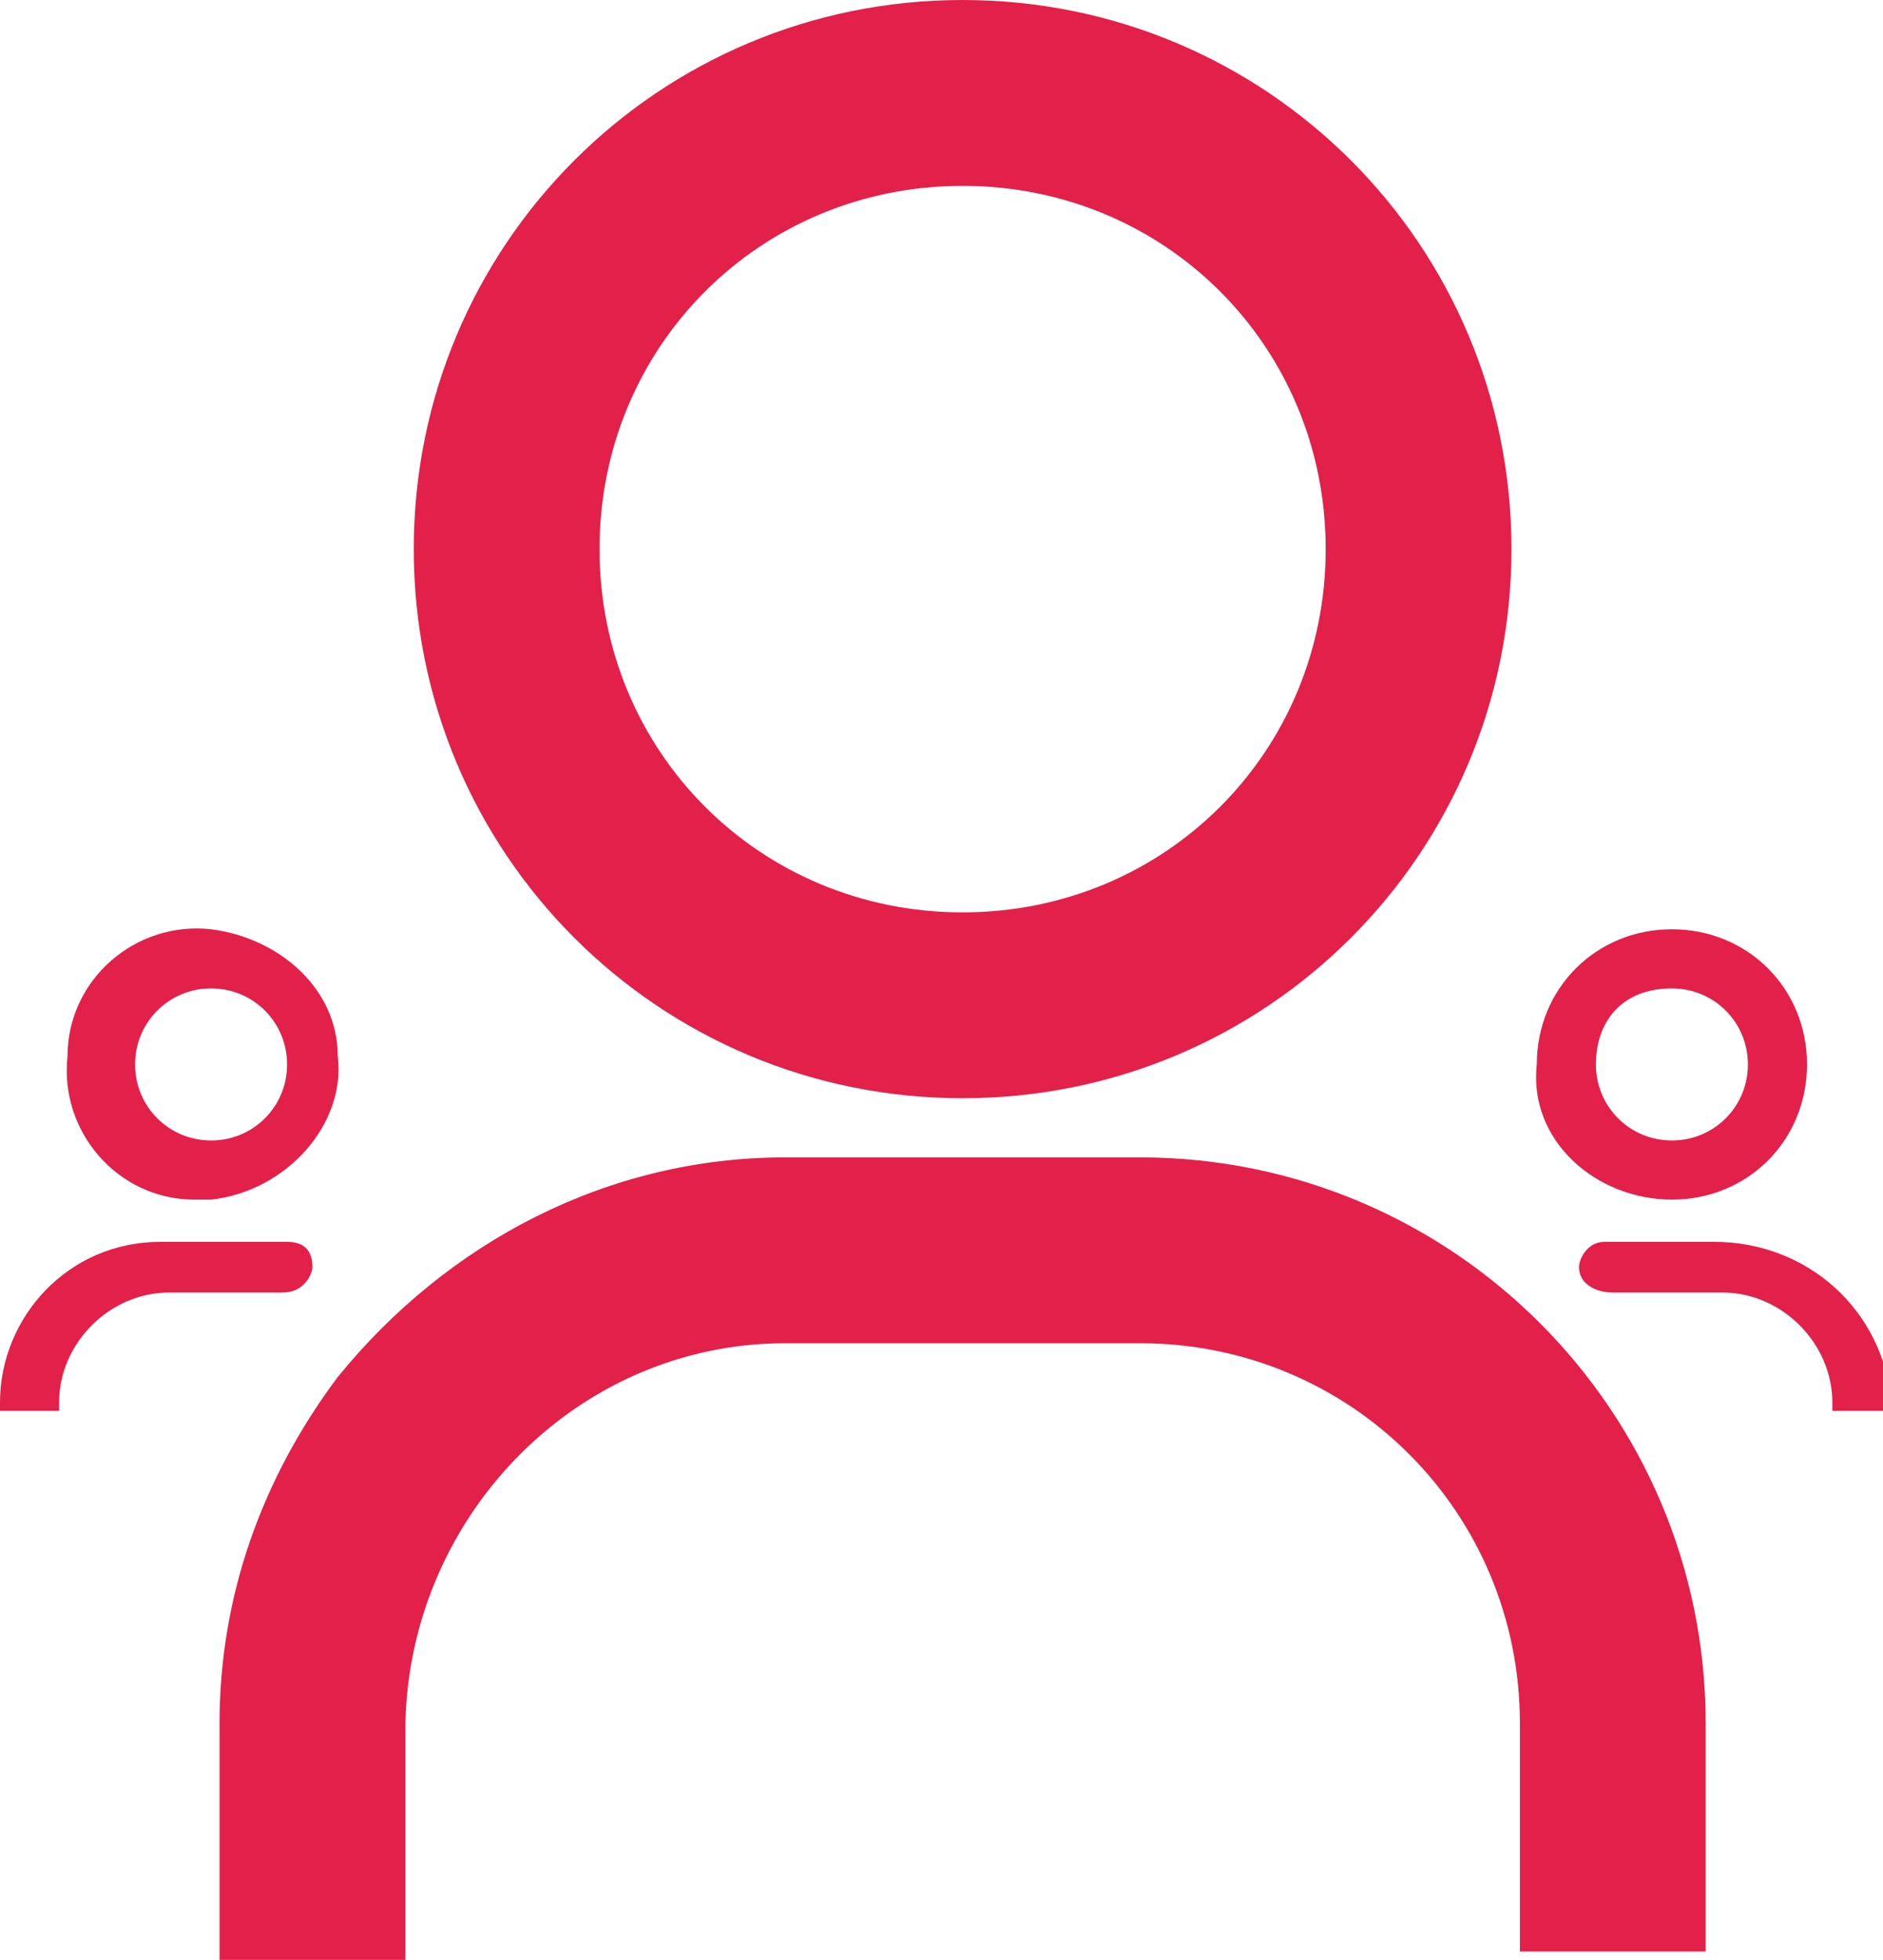 <?xml version="1.0" encoding="utf-8"?>
<!-- Generator: Adobe Illustrator 25.2.1, SVG Export Plug-In . SVG Version: 6.00 Build 0)  -->
<svg version="1.1" id="Layer_1" xmlns="http://www.w3.org/2000/svg" xmlns:xlink="http://www.w3.org/1999/xlink" x="0px" y="0px"
	 viewBox="0 0 22.3 23.2" style="enable-background:new 0 0 22.3 23.2;" xml:space="preserve">
<style type="text/css">
	.st0{fill:#e3204a;}
</style>
<path class="st0" d="M2.5,14.2c0.9-0.1,1.6-0.9,1.5-1.7C4,11.7,3.3,11.1,2.5,11c-0.9-0.1-1.7,0.6-1.7,1.5c-0.1,0.9,0.6,1.7,1.5,1.7
	C2.4,14.2,2.5,14.2,2.5,14.2z M2.5,11.7c0.5,0,0.9,0.4,0.9,0.9c0,0.5-0.4,0.9-0.9,0.9s-0.9-0.4-0.9-0.9l0,0
	C1.6,12.1,2,11.7,2.5,11.7z"/>
<path class="st0" d="M0.7,16.6c0-0.7,0.6-1.3,1.3-1.3h1.3c0.1,0,0.2,0,0.3-0.1c0.1-0.1,0.1-0.2,0.1-0.2c0-0.2-0.1-0.3-0.3-0.3H1.9
	c-1.1,0-1.9,0.9-1.9,1.9l0,0v0.1h0.7V16.6z"/>
<path class="st0" d="M2.6,23.2h2.2v-2.7c0-2.5,2-4.6,4.5-4.6c0,0,0,0,0,0h4.2c2.5,0,4.5,2,4.5,4.5c0,0,0,0,0,0v2.7h2.2v-2.7
	c0-3.7-3-6.7-6.7-6.7H9.3c-2.1,0-4,1-5.3,2.6c-0.9,1.2-1.4,2.6-1.4,4.1C2.6,20.6,2.6,23.2,2.6,23.2z"/>
<path class="st0" d="M20.3,14.7h-1.3c-0.2,0-0.3,0.2-0.3,0.3c0,0.2,0.2,0.3,0.4,0.3h1.3c0.7,0,1.3,0.6,1.3,1.3v0.1h0.7v-0.1
	C22.3,15.5,21.4,14.7,20.3,14.7C20.4,14.7,20.4,14.7,20.3,14.7z"/>
<path class="st0" d="M19.8,14.2c0.9,0,1.6-0.7,1.6-1.6c0-0.9-0.7-1.6-1.6-1.6c-0.9,0-1.6,0.7-1.6,1.6c0,0,0,0,0,0
	C18.1,13.5,18.9,14.2,19.8,14.2z M19.8,11.7c0.5,0,0.9,0.4,0.9,0.9c0,0.5-0.4,0.9-0.9,0.9c-0.5,0-0.9-0.4-0.9-0.9
	S19.2,11.7,19.8,11.7L19.8,11.7z"/>
<path class="st0" d="M11.4,13c3.6,0,6.5-2.9,6.5-6.5S15,0,11.4,0S4.9,2.9,4.9,6.5C4.9,10.1,7.8,13,11.4,13z M11.4,2.2
	c2.4,0,4.3,1.9,4.3,4.3s-1.9,4.3-4.3,4.3c-2.4,0-4.3-1.9-4.3-4.3c0,0,0,0,0,0C7.1,4.1,9,2.2,11.4,2.2z"/>
</svg>
